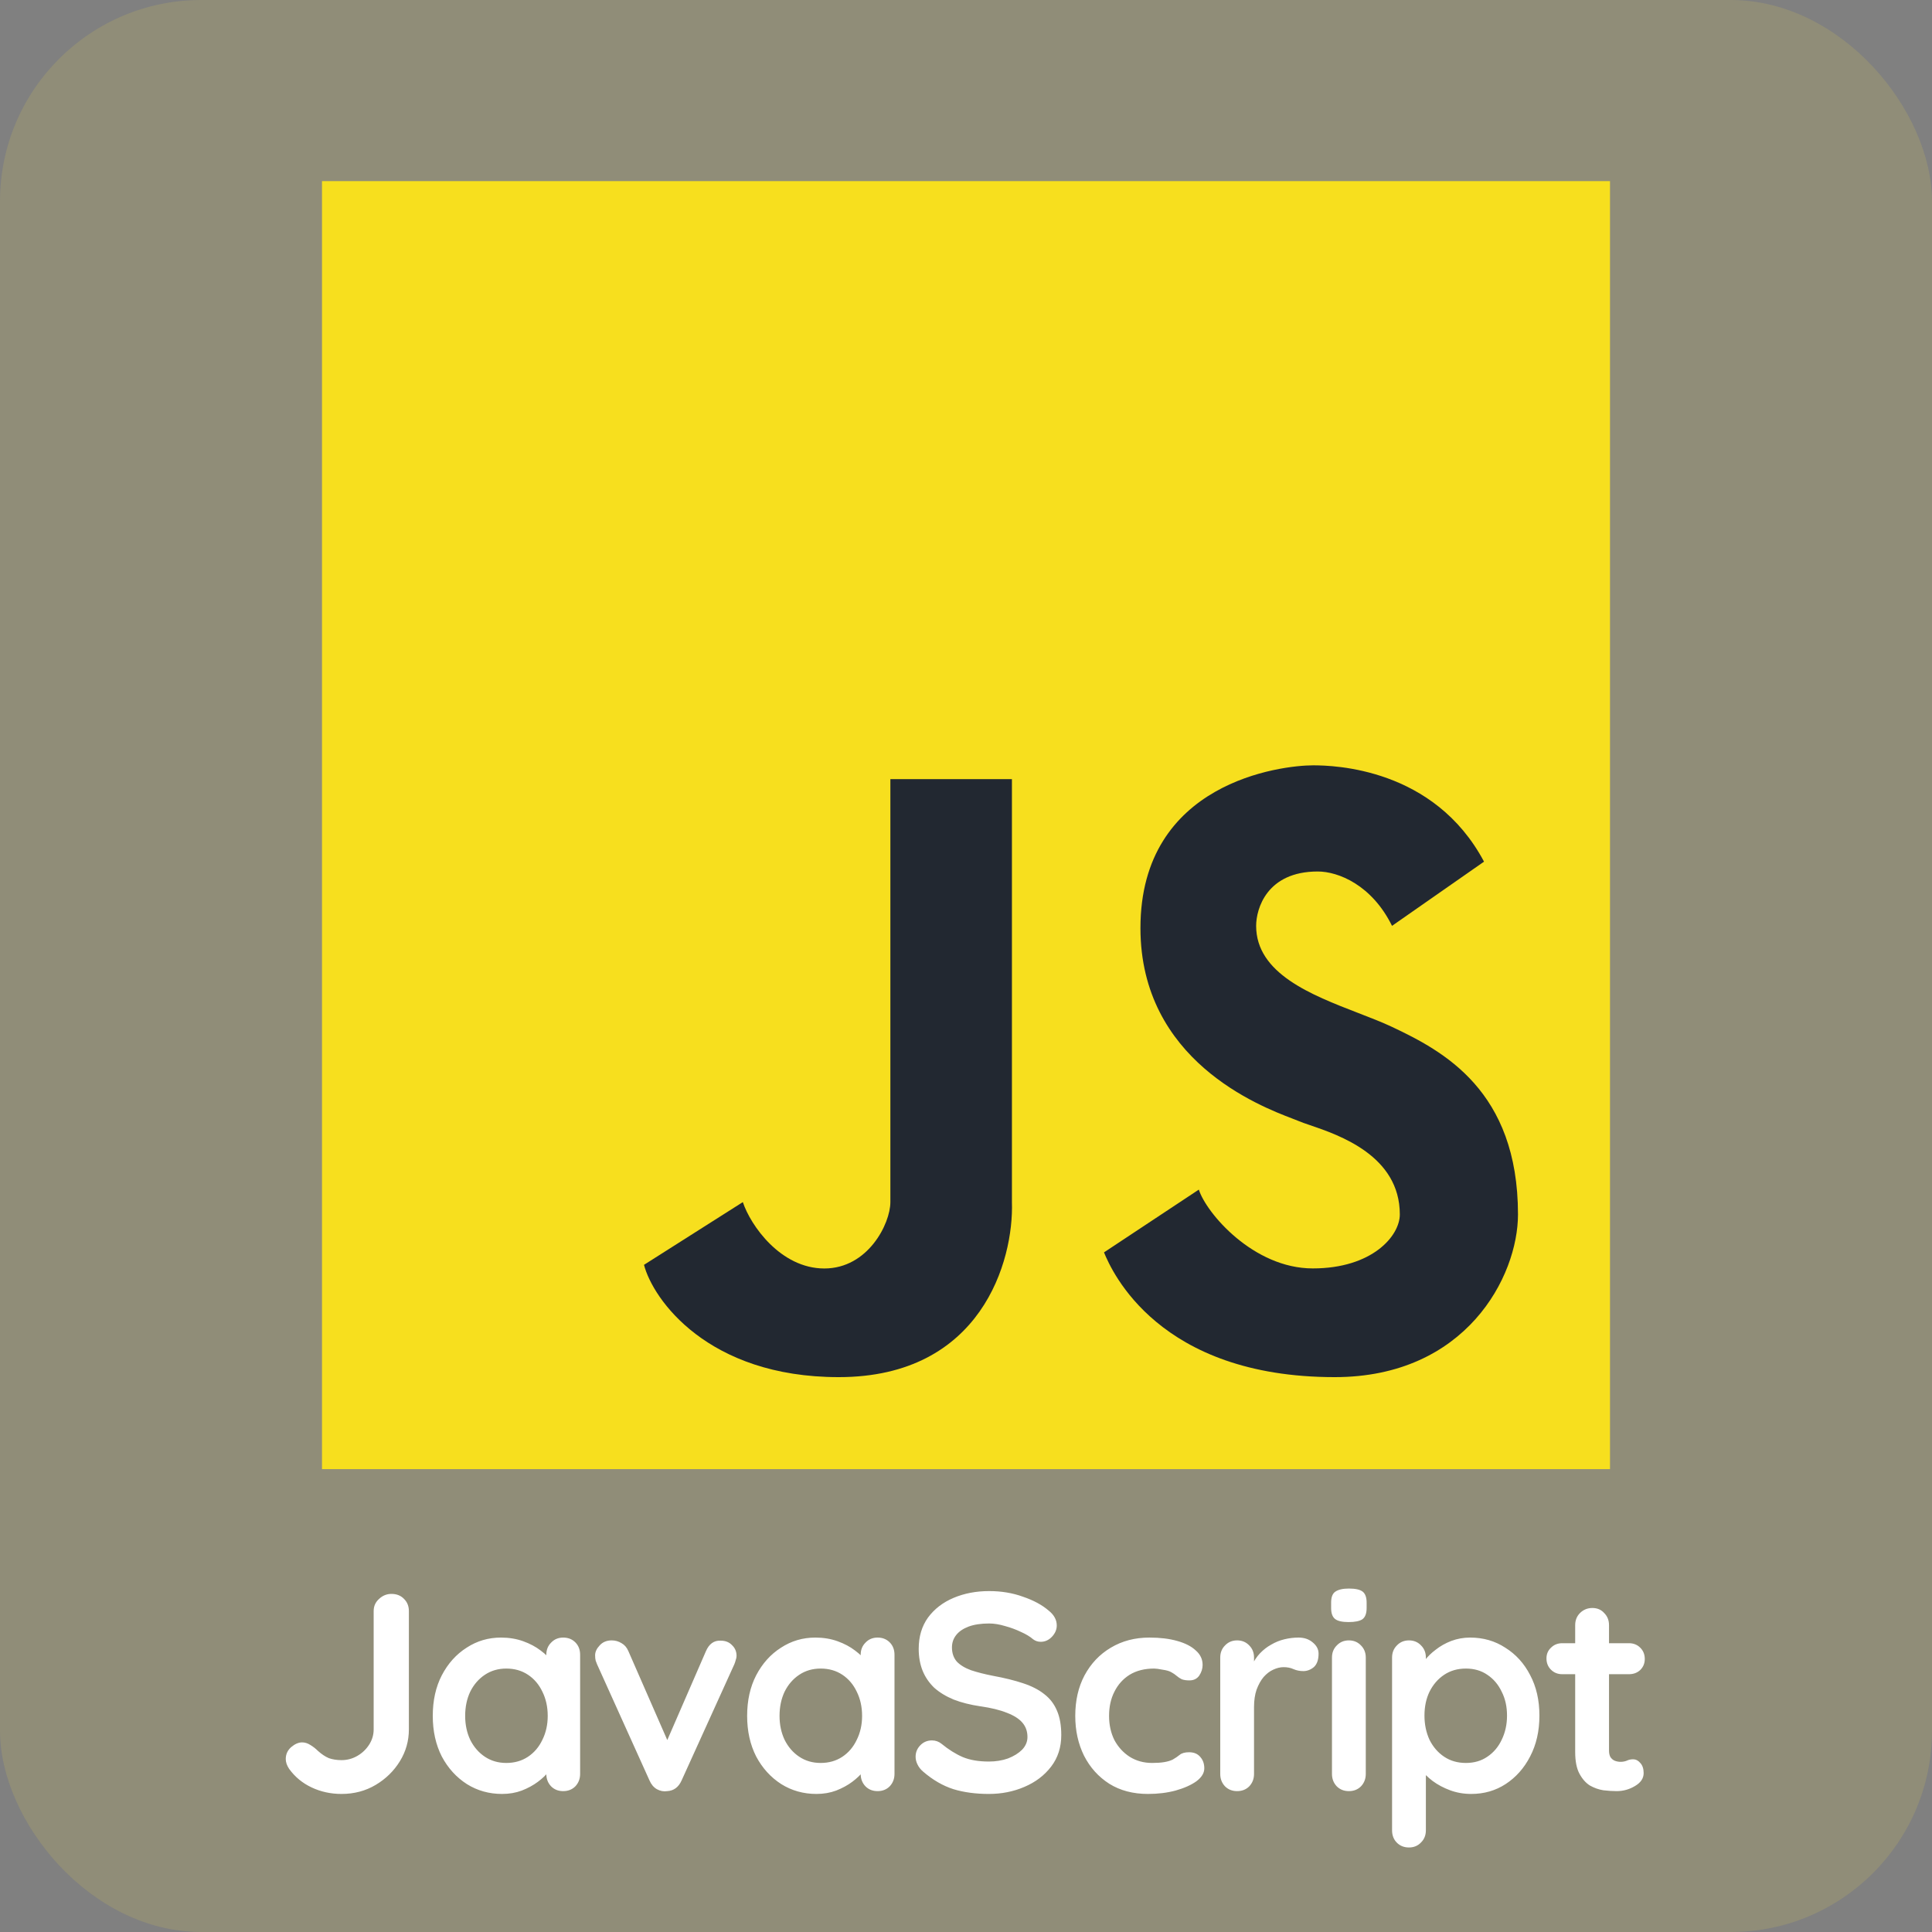 <svg width="96" height="96" viewBox="0 0 96 96" fill="none" xmlns="http://www.w3.org/2000/svg">
<rect x="0" y="0" width="96" height="96" fill="#808080" stroke="none"/>
<rect width="96" height="96" rx="10" fill="#F0DB4F" fill-opacity="0.149"/>
<path d="M16.971 89.14C16.439 89.14 15.944 89.033 15.487 88.818C15.03 88.603 14.656 88.295 14.367 87.894C14.255 87.726 14.199 87.563 14.199 87.404C14.199 87.171 14.288 86.975 14.465 86.816C14.652 86.657 14.834 86.578 15.011 86.578C15.151 86.578 15.286 86.62 15.417 86.704C15.557 86.788 15.683 86.886 15.795 86.998C15.982 87.166 16.164 87.287 16.341 87.362C16.528 87.427 16.738 87.46 16.971 87.46C17.251 87.46 17.512 87.39 17.755 87.25C17.998 87.11 18.194 86.923 18.343 86.69C18.492 86.457 18.567 86.205 18.567 85.934V80.054C18.567 79.811 18.656 79.611 18.833 79.452C19.01 79.284 19.216 79.2 19.449 79.2C19.71 79.2 19.92 79.284 20.079 79.452C20.238 79.611 20.317 79.811 20.317 80.054V85.934C20.317 86.503 20.168 87.031 19.869 87.516C19.57 88.001 19.169 88.393 18.665 88.692C18.161 88.991 17.596 89.14 16.971 89.14ZM27.986 81.37C28.228 81.37 28.429 81.449 28.588 81.608C28.746 81.767 28.826 81.972 28.826 82.224V88.146C28.826 88.389 28.746 88.594 28.588 88.762C28.429 88.921 28.228 89 27.986 89C27.743 89 27.542 88.921 27.384 88.762C27.225 88.594 27.146 88.389 27.146 88.146V87.46L27.454 87.586C27.454 87.707 27.388 87.857 27.258 88.034C27.127 88.202 26.95 88.37 26.726 88.538C26.502 88.706 26.236 88.851 25.928 88.972C25.629 89.084 25.302 89.14 24.948 89.14C24.304 89.14 23.72 88.977 23.198 88.65C22.675 88.314 22.26 87.857 21.952 87.278C21.653 86.69 21.504 86.018 21.504 85.262C21.504 84.497 21.653 83.825 21.952 83.246C22.26 82.658 22.67 82.201 23.184 81.874C23.697 81.538 24.266 81.37 24.892 81.37C25.293 81.37 25.662 81.431 25.998 81.552C26.334 81.673 26.623 81.827 26.866 82.014C27.118 82.201 27.309 82.392 27.44 82.588C27.58 82.775 27.65 82.933 27.65 83.064L27.146 83.246V82.224C27.146 81.981 27.225 81.781 27.384 81.622C27.542 81.454 27.743 81.37 27.986 81.37ZM25.158 87.6C25.568 87.6 25.928 87.497 26.236 87.292C26.544 87.087 26.782 86.807 26.95 86.452C27.127 86.097 27.216 85.701 27.216 85.262C27.216 84.814 27.127 84.413 26.95 84.058C26.782 83.703 26.544 83.423 26.236 83.218C25.928 83.013 25.568 82.91 25.158 82.91C24.756 82.91 24.402 83.013 24.094 83.218C23.786 83.423 23.543 83.703 23.366 84.058C23.198 84.413 23.114 84.814 23.114 85.262C23.114 85.701 23.198 86.097 23.366 86.452C23.543 86.807 23.786 87.087 24.094 87.292C24.402 87.497 24.756 87.6 25.158 87.6ZM30.397 81.51C30.574 81.51 30.737 81.557 30.887 81.65C31.036 81.734 31.148 81.865 31.223 82.042L33.281 86.746L32.973 86.886L35.073 82.056C35.231 81.683 35.479 81.505 35.815 81.524C36.048 81.524 36.235 81.599 36.375 81.748C36.524 81.888 36.599 82.065 36.599 82.28C36.599 82.345 36.585 82.415 36.557 82.49C36.538 82.565 36.515 82.635 36.487 82.7L33.869 88.468C33.719 88.804 33.481 88.981 33.155 89C32.977 89.028 32.805 88.995 32.637 88.902C32.478 88.809 32.357 88.664 32.273 88.468L29.669 82.7C29.65 82.653 29.627 82.593 29.599 82.518C29.58 82.443 29.571 82.355 29.571 82.252C29.571 82.084 29.645 81.921 29.795 81.762C29.944 81.594 30.145 81.51 30.397 81.51ZM43.607 81.37C43.849 81.37 44.05 81.449 44.209 81.608C44.367 81.767 44.447 81.972 44.447 82.224V88.146C44.447 88.389 44.367 88.594 44.209 88.762C44.05 88.921 43.849 89 43.607 89C43.364 89 43.163 88.921 43.005 88.762C42.846 88.594 42.767 88.389 42.767 88.146V87.46L43.075 87.586C43.075 87.707 43.009 87.857 42.879 88.034C42.748 88.202 42.571 88.37 42.347 88.538C42.123 88.706 41.857 88.851 41.549 88.972C41.25 89.084 40.923 89.14 40.569 89.14C39.925 89.14 39.341 88.977 38.819 88.65C38.296 88.314 37.881 87.857 37.573 87.278C37.274 86.69 37.125 86.018 37.125 85.262C37.125 84.497 37.274 83.825 37.573 83.246C37.881 82.658 38.291 82.201 38.805 81.874C39.318 81.538 39.887 81.37 40.513 81.37C40.914 81.37 41.283 81.431 41.619 81.552C41.955 81.673 42.244 81.827 42.487 82.014C42.739 82.201 42.93 82.392 43.061 82.588C43.201 82.775 43.271 82.933 43.271 83.064L42.767 83.246V82.224C42.767 81.981 42.846 81.781 43.005 81.622C43.163 81.454 43.364 81.37 43.607 81.37ZM40.779 87.6C41.189 87.6 41.549 87.497 41.857 87.292C42.165 87.087 42.403 86.807 42.571 86.452C42.748 86.097 42.837 85.701 42.837 85.262C42.837 84.814 42.748 84.413 42.571 84.058C42.403 83.703 42.165 83.423 41.857 83.218C41.549 83.013 41.189 82.91 40.779 82.91C40.377 82.91 40.023 83.013 39.715 83.218C39.407 83.423 39.164 83.703 38.987 84.058C38.819 84.413 38.735 84.814 38.735 85.262C38.735 85.701 38.819 86.097 38.987 86.452C39.164 86.807 39.407 87.087 39.715 87.292C40.023 87.497 40.377 87.6 40.779 87.6ZM49.136 89.14C48.482 89.14 47.894 89.061 47.372 88.902C46.849 88.734 46.35 88.445 45.874 88.034C45.752 87.931 45.659 87.815 45.594 87.684C45.528 87.553 45.496 87.423 45.496 87.292C45.496 87.077 45.57 86.891 45.72 86.732C45.878 86.564 46.074 86.48 46.308 86.48C46.485 86.48 46.644 86.536 46.784 86.648C47.138 86.937 47.488 87.157 47.834 87.306C48.188 87.455 48.622 87.53 49.136 87.53C49.481 87.53 49.798 87.479 50.088 87.376C50.377 87.264 50.61 87.119 50.788 86.942C50.965 86.755 51.054 86.545 51.054 86.312C51.054 86.032 50.97 85.794 50.802 85.598C50.634 85.402 50.377 85.239 50.032 85.108C49.686 84.968 49.248 84.861 48.716 84.786C48.212 84.711 47.768 84.599 47.386 84.45C47.003 84.291 46.681 84.095 46.42 83.862C46.168 83.619 45.976 83.339 45.846 83.022C45.715 82.695 45.65 82.331 45.65 81.93C45.65 81.323 45.804 80.805 46.112 80.376C46.429 79.947 46.854 79.62 47.386 79.396C47.918 79.172 48.506 79.06 49.15 79.06C49.756 79.06 50.316 79.153 50.83 79.34C51.352 79.517 51.777 79.746 52.104 80.026C52.374 80.241 52.51 80.488 52.51 80.768C52.51 80.973 52.43 81.16 52.272 81.328C52.113 81.496 51.926 81.58 51.712 81.58C51.572 81.58 51.446 81.538 51.334 81.454C51.184 81.323 50.984 81.202 50.732 81.09C50.48 80.969 50.214 80.871 49.934 80.796C49.654 80.712 49.392 80.67 49.15 80.67C48.748 80.67 48.408 80.721 48.128 80.824C47.857 80.927 47.652 81.067 47.512 81.244C47.372 81.421 47.302 81.627 47.302 81.86C47.302 82.14 47.381 82.373 47.54 82.56C47.708 82.737 47.946 82.882 48.254 82.994C48.562 83.097 48.93 83.19 49.36 83.274C49.92 83.377 50.41 83.498 50.83 83.638C51.259 83.778 51.614 83.96 51.894 84.184C52.174 84.399 52.384 84.674 52.524 85.01C52.664 85.337 52.734 85.738 52.734 86.214C52.734 86.821 52.566 87.343 52.23 87.782C51.894 88.221 51.45 88.557 50.9 88.79C50.358 89.023 49.77 89.14 49.136 89.14ZM57.111 81.37C57.643 81.37 58.105 81.426 58.497 81.538C58.898 81.65 59.206 81.809 59.421 82.014C59.645 82.21 59.757 82.448 59.757 82.728C59.757 82.915 59.701 83.092 59.589 83.26C59.477 83.419 59.314 83.498 59.099 83.498C58.95 83.498 58.824 83.479 58.721 83.442C58.628 83.395 58.544 83.339 58.469 83.274C58.394 83.209 58.306 83.148 58.203 83.092C58.11 83.036 57.965 82.994 57.769 82.966C57.582 82.929 57.442 82.91 57.349 82.91C56.873 82.91 56.467 83.013 56.131 83.218C55.804 83.423 55.552 83.703 55.375 84.058C55.198 84.403 55.109 84.805 55.109 85.262C55.109 85.71 55.198 86.111 55.375 86.466C55.562 86.811 55.814 87.087 56.131 87.292C56.458 87.497 56.831 87.6 57.251 87.6C57.484 87.6 57.685 87.586 57.853 87.558C58.021 87.53 58.161 87.488 58.273 87.432C58.404 87.357 58.52 87.278 58.623 87.194C58.726 87.11 58.88 87.068 59.085 87.068C59.328 87.068 59.514 87.147 59.645 87.306C59.776 87.455 59.841 87.642 59.841 87.866C59.841 88.099 59.71 88.314 59.449 88.51C59.188 88.697 58.842 88.851 58.413 88.972C57.993 89.084 57.536 89.14 57.041 89.14C56.304 89.14 55.664 88.972 55.123 88.636C54.582 88.291 54.162 87.824 53.863 87.236C53.574 86.648 53.429 85.99 53.429 85.262C53.429 84.497 53.583 83.825 53.891 83.246C54.208 82.658 54.642 82.201 55.193 81.874C55.753 81.538 56.392 81.37 57.111 81.37ZM61.472 89C61.23 89 61.029 88.921 60.87 88.762C60.712 88.594 60.633 88.389 60.633 88.146V82.364C60.633 82.121 60.712 81.921 60.87 81.762C61.029 81.594 61.23 81.51 61.472 81.51C61.715 81.51 61.916 81.594 62.075 81.762C62.233 81.921 62.312 82.121 62.312 82.364V83.68L62.215 82.742C62.317 82.518 62.448 82.322 62.606 82.154C62.775 81.977 62.961 81.832 63.166 81.72C63.372 81.599 63.591 81.51 63.825 81.454C64.058 81.398 64.291 81.37 64.525 81.37C64.805 81.37 65.038 81.449 65.225 81.608C65.421 81.767 65.519 81.953 65.519 82.168C65.519 82.476 65.439 82.7 65.281 82.84C65.122 82.971 64.949 83.036 64.763 83.036C64.585 83.036 64.422 83.003 64.272 82.938C64.132 82.873 63.969 82.84 63.782 82.84C63.614 82.84 63.442 82.882 63.264 82.966C63.096 83.041 62.938 83.162 62.788 83.33C62.648 83.498 62.532 83.708 62.438 83.96C62.355 84.203 62.312 84.492 62.312 84.828V88.146C62.312 88.389 62.233 88.594 62.075 88.762C61.916 88.921 61.715 89 61.472 89ZM67.865 88.146C67.865 88.389 67.785 88.594 67.627 88.762C67.468 88.921 67.267 89 67.025 89C66.782 89 66.582 88.921 66.423 88.762C66.264 88.594 66.185 88.389 66.185 88.146V82.364C66.185 82.121 66.264 81.921 66.423 81.762C66.582 81.594 66.782 81.51 67.025 81.51C67.267 81.51 67.468 81.594 67.627 81.762C67.785 81.921 67.865 82.121 67.865 82.364V88.146ZM67.011 80.6C66.694 80.6 66.469 80.549 66.339 80.446C66.208 80.343 66.143 80.161 66.143 79.9V79.634C66.143 79.363 66.213 79.181 66.353 79.088C66.502 78.985 66.726 78.934 67.025 78.934C67.352 78.934 67.58 78.985 67.711 79.088C67.841 79.191 67.907 79.373 67.907 79.634V79.9C67.907 80.171 67.837 80.357 67.697 80.46C67.557 80.553 67.328 80.6 67.011 80.6ZM73.049 81.37C73.703 81.37 74.286 81.538 74.799 81.874C75.322 82.201 75.733 82.653 76.031 83.232C76.339 83.811 76.493 84.483 76.493 85.248C76.493 86.013 76.339 86.69 76.031 87.278C75.733 87.857 75.327 88.314 74.813 88.65C74.309 88.977 73.74 89.14 73.105 89.14C72.732 89.14 72.382 89.079 72.055 88.958C71.729 88.837 71.439 88.683 71.187 88.496C70.945 88.309 70.753 88.123 70.613 87.936C70.483 87.74 70.417 87.577 70.417 87.446L70.851 87.264V90.946C70.851 91.189 70.772 91.389 70.613 91.548C70.455 91.716 70.254 91.8 70.011 91.8C69.769 91.8 69.568 91.721 69.409 91.562C69.251 91.403 69.171 91.198 69.171 90.946V82.364C69.171 82.121 69.251 81.921 69.409 81.762C69.568 81.594 69.769 81.51 70.011 81.51C70.254 81.51 70.455 81.594 70.613 81.762C70.772 81.921 70.851 82.121 70.851 82.364V83.05L70.613 82.924C70.613 82.803 70.679 82.658 70.809 82.49C70.94 82.313 71.117 82.14 71.341 81.972C71.565 81.795 71.822 81.65 72.111 81.538C72.41 81.426 72.723 81.37 73.049 81.37ZM72.839 82.91C72.429 82.91 72.069 83.013 71.761 83.218C71.453 83.423 71.211 83.703 71.033 84.058C70.865 84.403 70.781 84.8 70.781 85.248C70.781 85.687 70.865 86.088 71.033 86.452C71.211 86.807 71.453 87.087 71.761 87.292C72.069 87.497 72.429 87.6 72.839 87.6C73.25 87.6 73.605 87.497 73.903 87.292C74.211 87.087 74.449 86.807 74.617 86.452C74.795 86.088 74.883 85.687 74.883 85.248C74.883 84.8 74.795 84.403 74.617 84.058C74.449 83.703 74.211 83.423 73.903 83.218C73.605 83.013 73.25 82.91 72.839 82.91ZM77.626 81.65H80.945C81.168 81.65 81.355 81.725 81.504 81.874C81.654 82.023 81.728 82.21 81.728 82.434C81.728 82.649 81.654 82.831 81.504 82.98C81.355 83.12 81.168 83.19 80.945 83.19H77.626C77.403 83.19 77.216 83.115 77.067 82.966C76.917 82.817 76.843 82.63 76.843 82.406C76.843 82.191 76.917 82.014 77.067 81.874C77.216 81.725 77.403 81.65 77.626 81.65ZM79.124 79.9C79.367 79.9 79.563 79.984 79.713 80.152C79.871 80.311 79.951 80.511 79.951 80.754V86.984C79.951 87.115 79.974 87.222 80.02 87.306C80.076 87.39 80.147 87.451 80.231 87.488C80.324 87.525 80.422 87.544 80.525 87.544C80.636 87.544 80.739 87.525 80.832 87.488C80.926 87.441 81.033 87.418 81.154 87.418C81.285 87.418 81.402 87.479 81.504 87.6C81.617 87.721 81.672 87.889 81.672 88.104C81.672 88.365 81.528 88.58 81.239 88.748C80.959 88.916 80.655 89 80.329 89C80.132 89 79.913 88.986 79.671 88.958C79.437 88.921 79.213 88.841 78.999 88.72C78.793 88.589 78.621 88.393 78.481 88.132C78.341 87.871 78.27 87.511 78.27 87.054V80.754C78.27 80.511 78.35 80.311 78.508 80.152C78.677 79.984 78.882 79.9 79.124 79.9Z" fill="white"/>
<path d="M80 9H16V73H80V9Z" fill="#F7DF1E"/>
<path d="M54.857 62.23L59.569 59.111C59.938 60.272 62.277 63.027 65.231 63.027C68.184 63.027 69.556 61.414 69.556 60.344C69.556 57.429 66.54 56.402 65.091 55.908C64.855 55.828 64.66 55.761 64.527 55.703C64.459 55.674 64.356 55.634 64.224 55.584C62.612 54.968 56.668 52.697 56.668 46.114C56.668 38.863 63.666 38.029 65.248 38.029C66.283 38.029 71.261 38.156 73.74 42.815L69.169 46.005C68.167 43.975 66.502 43.304 65.477 43.304C62.945 43.304 62.417 45.16 62.417 46.005C62.417 48.376 65.168 49.439 67.491 50.336C68.099 50.571 68.677 50.794 69.169 51.026C71.701 52.223 75.428 54.181 75.428 60.344C75.428 63.431 72.839 68.429 66.321 68.429C57.565 68.429 55.244 63.172 54.857 62.23Z" fill="#222831"/>
<path d="M32 62.849L36.911 59.732C37.296 60.892 38.791 63.03 40.961 63.03C43.131 63.03 44.242 60.801 44.242 59.732V38.715H50.282V59.732C50.379 62.631 48.772 68.429 41.676 68.429C35.152 68.429 32.44 64.552 32 62.849Z" fill="#222831"/>
</svg>

